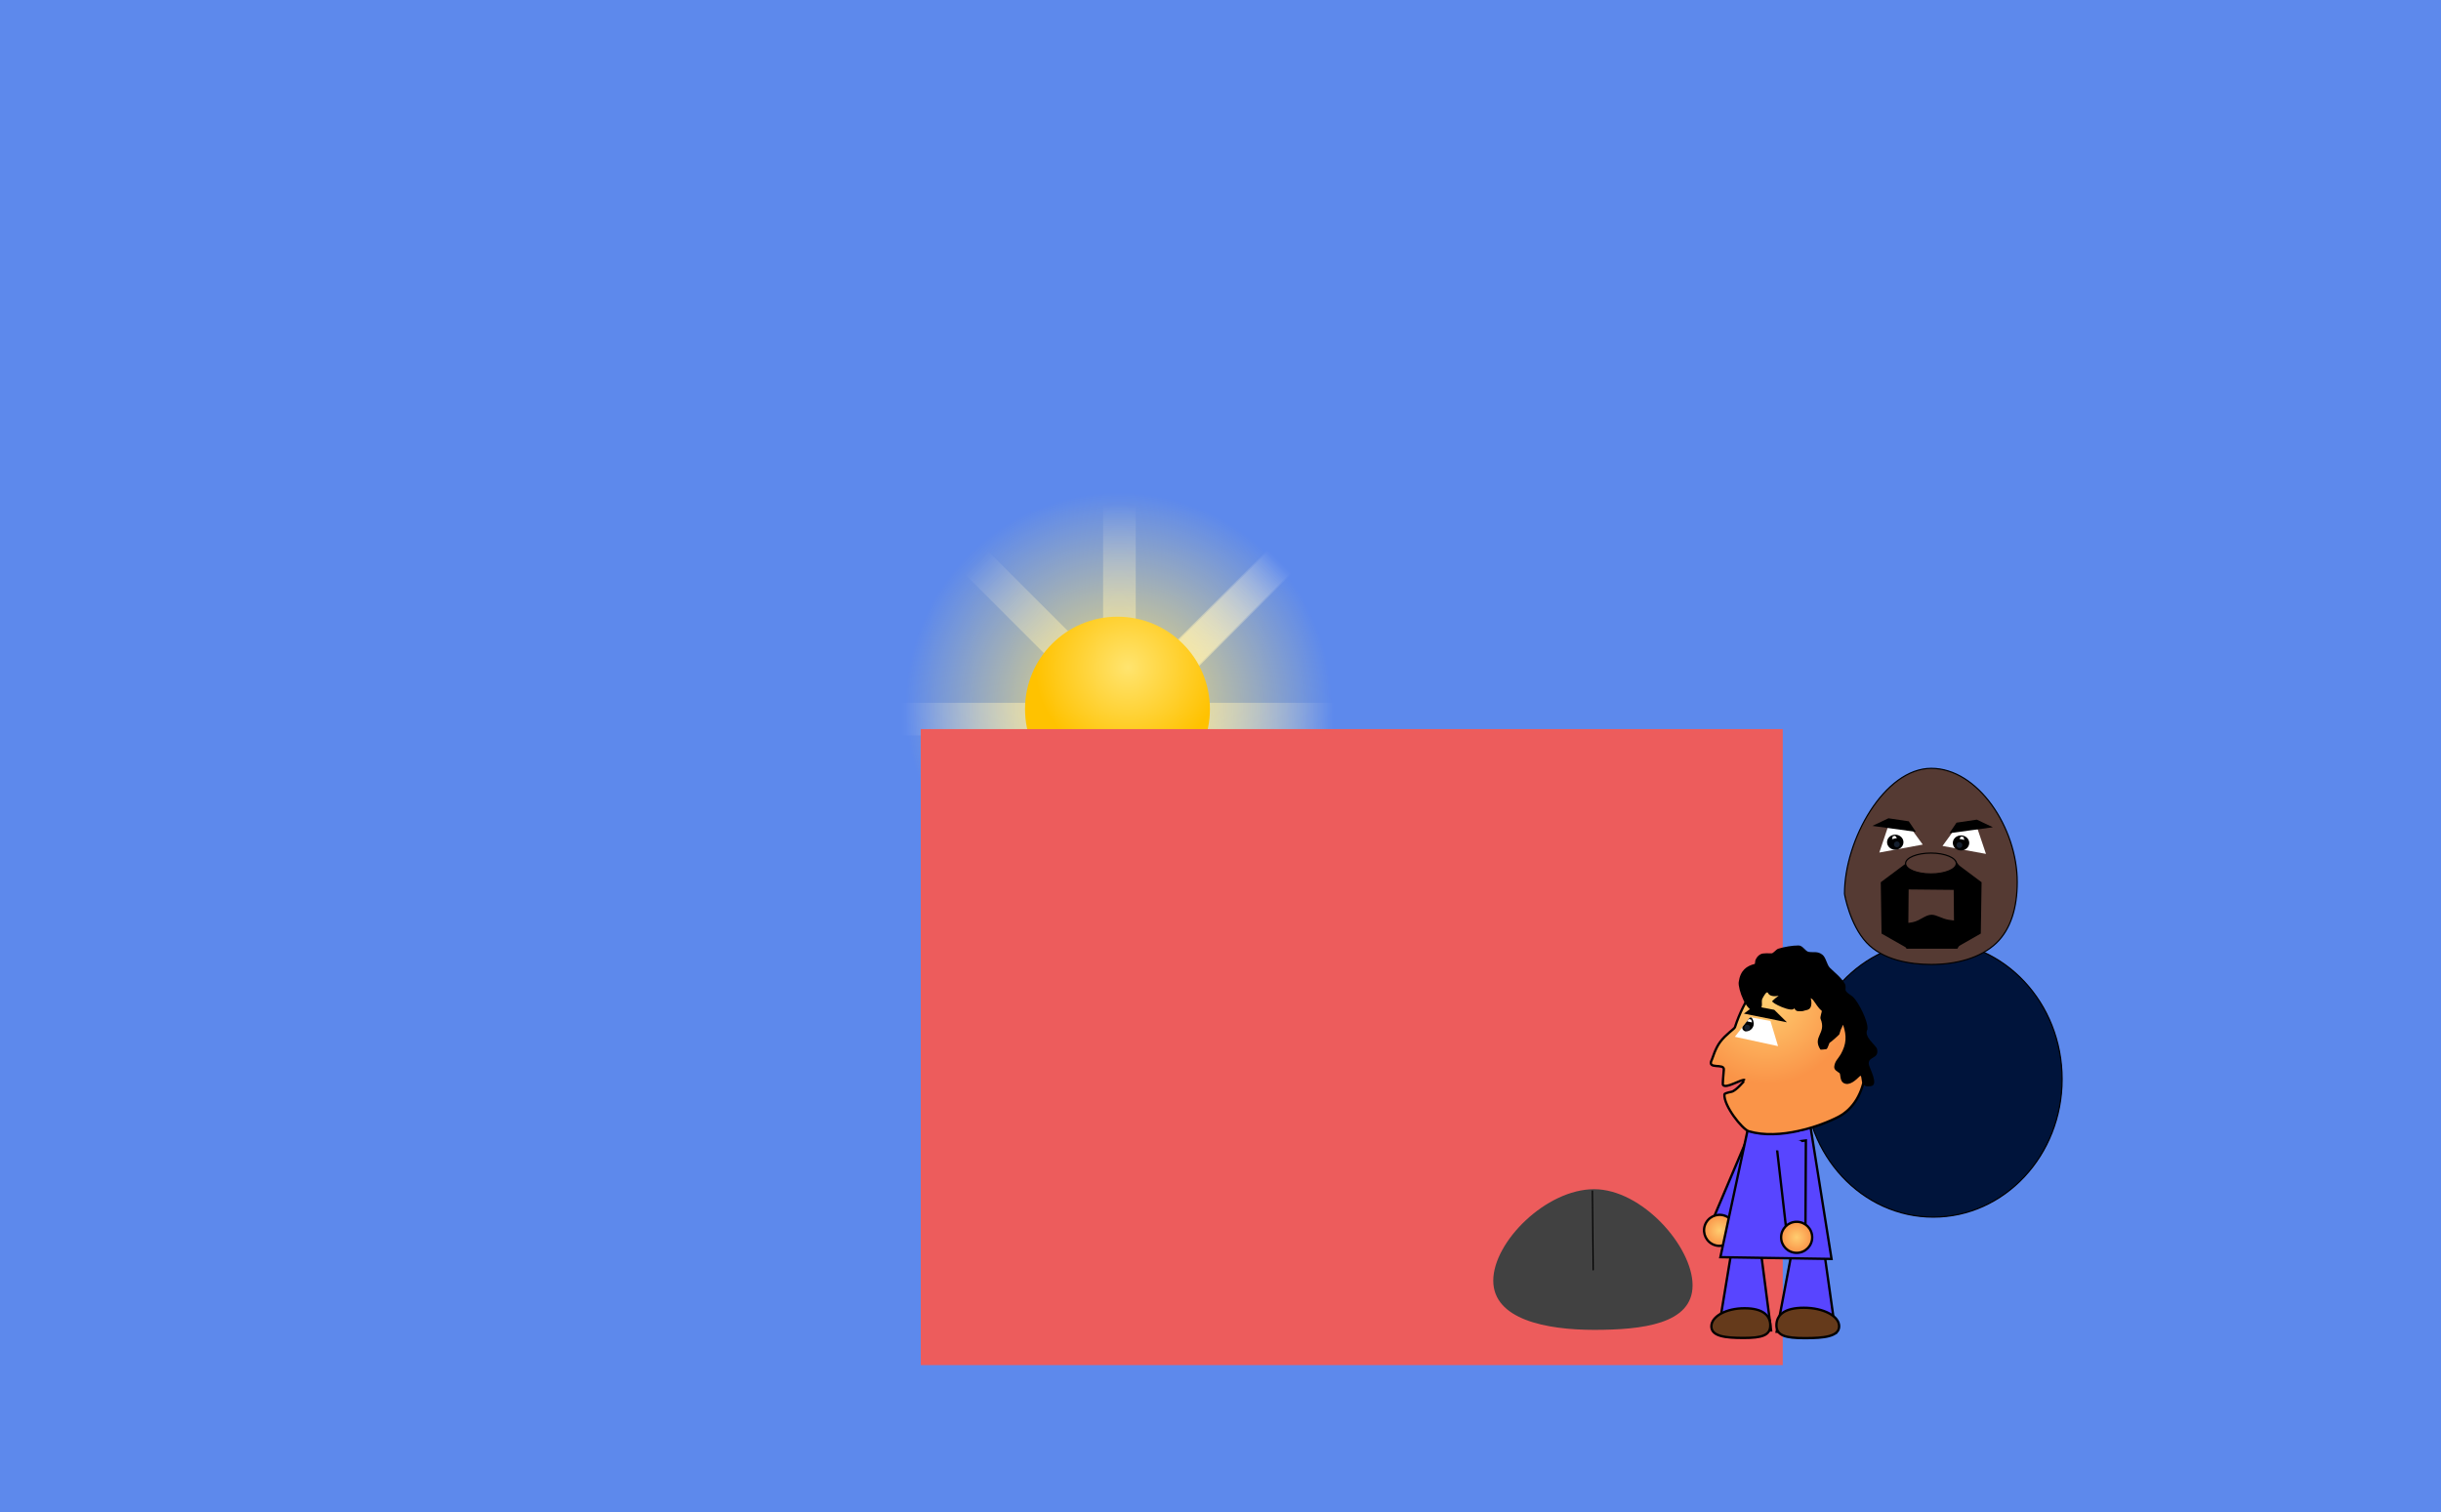 <svg version="1.1" xmlns="http://www.w3.org/2000/svg" xmlns:xlink="http://www.w3.org/1999/xlink" width="1041" height="645" viewBox="0,0,1041,645"><defs><linearGradient x1="100.959" y1="103.287" x2="5.234" y2="103.287" gradientUnits="userSpaceOnUse" id="color-1"><stop offset="0" stop-color="#ffffff"/><stop offset="1" stop-color="#ffffff" stop-opacity="0"/></linearGradient><linearGradient x1="98.401" y1="107.306" x2="98.401" y2="11.581" gradientUnits="userSpaceOnUse" id="color-2"><stop offset="0" stop-color="#ffffff"/><stop offset="1" stop-color="#ffffff" stop-opacity="0"/></linearGradient><linearGradient x1="98.401" y1="88.307" x2="98.401" y2="184.032" gradientUnits="userSpaceOnUse" id="color-3"><stop offset="0" stop-color="#ffffff"/><stop offset="1" stop-color="#ffffff" stop-opacity="0"/></linearGradient><linearGradient x1="94.382" y1="103.287" x2="190.107" y2="103.287" gradientUnits="userSpaceOnUse" id="color-4"><stop offset="0" stop-color="#ffffff"/><stop offset="1" stop-color="#ffffff" stop-opacity="0"/></linearGradient><linearGradient x1="103.871" y1="99.356" x2="36.183" y2="167.044" gradientUnits="userSpaceOnUse" id="color-5"><stop offset="0" stop-color="#ffffff"/><stop offset="1" stop-color="#ffffff" stop-opacity="0"/></linearGradient><linearGradient x1="104.904" y1="104.007" x2="37.217" y2="36.319" gradientUnits="userSpaceOnUse" id="color-6"><stop offset="0" stop-color="#ffffff"/><stop offset="1" stop-color="#ffffff" stop-opacity="0"/></linearGradient><linearGradient x1="91.47" y1="90.573" x2="159.158" y2="158.26" gradientUnits="userSpaceOnUse" id="color-7"><stop offset="0" stop-color="#ffffff"/><stop offset="1" stop-color="#ffffff" stop-opacity="0"/></linearGradient><linearGradient x1="99.22" y1="104.007" x2="166.908" y2="36.319" gradientUnits="userSpaceOnUse" id="color-8"><stop offset="0" stop-color="#ffffff"/><stop offset="1" stop-color="#ffffff" stop-opacity="0"/></linearGradient><linearGradient x1="99.22" y1="103.276" x2="166.908" y2="35.588" gradientUnits="userSpaceOnUse" id="color-9"><stop offset="0" stop-color="#ffffff"/><stop offset="1" stop-color="#ffffff" stop-opacity="0"/></linearGradient><radialGradient cx="98.075" cy="97.506" r="90.925" gradientUnits="userSpaceOnUse" id="color-10"><stop offset="0" stop-color="#ffe46f"/><stop offset="1" stop-color="#ffe46f" stop-opacity="0"/></radialGradient><radialGradient cx="101.938" cy="81.167" r="39.425" gradientUnits="userSpaceOnUse" id="color-11"><stop offset="0" stop-color="#ffe46f"/><stop offset="1" stop-color="#ffc200"/></radialGradient><radialGradient cx="354.349" cy="321.366" r="6.625" gradientUnits="userSpaceOnUse" id="color-12"><stop offset="0" stop-color="#ffcd70"/><stop offset="1" stop-color="#fa9448"/></radialGradient><radialGradient cx="374.446" cy="222.844" r="35.994" gradientUnits="userSpaceOnUse" id="color-13"><stop offset="0" stop-color="#ffcd70"/><stop offset="1" stop-color="#fa9448"/></radialGradient><radialGradient cx="387.217" cy="324.338" r="6.625" gradientUnits="userSpaceOnUse" id="color-14"><stop offset="0" stop-color="#ffcd70"/><stop offset="1" stop-color="#fa9448"/></radialGradient></defs><g transform="translate(378.991,203.492)"><g data-paper-data="{&quot;isPaintingLayer&quot;:true}" fill-rule="nonzero" stroke-linejoin="miter" stroke-miterlimit="10" stroke-dasharray="" stroke-dashoffset="0" style="mix-blend-mode: normal"><path d="M-378.991,441.508v-645h1041v645z" fill="#5d89ec" stroke="none" stroke-width="0" stroke-linecap="butt"/><path d="M500.425,256.878c0,32.495 -24.587,58.838 -54.916,58.838c-30.329,0 -54.916,-26.343 -54.916,-58.838c0,-32.495 24.587,-58.838 54.916,-58.838c30.329,0 54.916,26.343 54.916,58.838z" fill="#00143b" stroke="#000000" stroke-width="0.5" stroke-linecap="butt"/><path d="M5.234,96.33l95.725,-0v13.913h-95.725z" data-paper-data="{&quot;index&quot;:null}" fill="url(#color-1)" stroke="none" stroke-width="0" stroke-linecap="butt"/><path d="M105.358,11.581v95.725h-13.913v-95.725z" fill="url(#color-2)" stroke="none" stroke-width="0" stroke-linecap="butt"/><path d="M91.444,184.032v-95.725h13.913v95.725z" fill="url(#color-3)" stroke="none" stroke-width="0" stroke-linecap="butt"/><path d="M190.107,110.243h-95.725v-13.913l95.725,0z" fill="url(#color-4)" stroke="none" stroke-width="0" stroke-linecap="butt"/><path d="M31.264,162.125l67.688,-67.688l9.838,9.838l-67.688,67.688z" data-paper-data="{&quot;index&quot;:null}" fill="url(#color-5)" stroke="none" stroke-width="0" stroke-linecap="butt"/><path d="M42.136,31.4l67.688,67.688l-9.838,9.838l-67.688,-67.688z" fill="url(#color-6)" stroke="none" stroke-width="0" stroke-linecap="butt"/><path d="M154.238,163.179l-67.688,-67.688l9.838,-9.838l67.688,67.688z" fill="url(#color-7)" stroke="none" stroke-width="0" stroke-linecap="butt"/><path d="M171.827,41.238l-67.688,67.688l-9.838,-9.838l67.688,-67.688z" fill="url(#color-8)" stroke="none" stroke-width="0" stroke-linecap="butt"/><path d="M171.827,40.508l-67.688,67.688l-9.838,-9.838l67.688,-67.688z" fill="url(#color-9)" stroke="none" stroke-width="0" stroke-linecap="butt"/><path d="M7.15,97.506c0,-50.217 40.709,-90.925 90.925,-90.925c50.217,0 90.925,40.709 90.925,90.925c0,50.217 -40.709,90.925 -90.925,90.925c-50.217,0 -90.925,-40.709 -90.925,-90.925z" fill="url(#color-10)" stroke="none" stroke-width="0" stroke-linecap="butt"/><path d="M58.15,99.006c0,-21.774 17.651,-39.425 39.425,-39.425c21.774,0 39.425,17.651 39.425,39.425c0,21.774 -17.651,39.425 -39.425,39.425c-21.774,0 -39.425,-17.651 -39.425,-39.425z" fill="url(#color-11)" stroke="none" stroke-width="0" stroke-linecap="butt"/><path d="M13.678,378.852v-271.318h367.609v271.318z" fill="#ed5c5c" stroke="none" stroke-width="0" stroke-linecap="butt"/><path d="M353.912,363.672l6.572,-39.828l10.706,0.705l5.123,39.481z" data-paper-data="{&quot;index&quot;:null}" fill="#5845ff" stroke="#000000" stroke-width="1" stroke-linecap="butt"/><path d="M375.977,361.919c0,4.263 -3.565,5.344 -11.38,5.344c-7.815,0 -13.755,-0.685 -13.755,-4.948c0,-4.263 6.336,-7.719 14.151,-7.719c7.815,0 10.984,3.06 10.984,7.323z" fill="#653a1b" stroke="#000000" stroke-width="1" stroke-linecap="butt"/><path d="M378.692,364.61l7.561,-39.801l12.018,0.748l5.571,39.502z" fill="#5845ff" stroke="#000000" stroke-width="1" stroke-linecap="butt"/><path d="M351.991,315.585l14.696,-34.673l11.726,4.744l-19.302,33.696z" fill="#5845ff" stroke="#000000" stroke-width="1" stroke-linecap="butt"/><path d="M348.585,318.099c1.804,-3.183 5.847,-4.302 9.03,-2.498c3.183,1.804 4.302,5.847 2.498,9.03c-1.804,3.183 -5.847,4.302 -9.03,2.498c-3.183,-1.804 -4.302,-5.847 -2.498,-9.03z" fill="url(#color-12)" stroke="#000000" stroke-width="1" stroke-linecap="butt"/><path d="M354.692,332.809l14.25,-66.5l22.65,1.25l10.5,66z" fill="#5845ff" stroke="#000000" stroke-width="1" stroke-linecap="butt"/><path d="M410.82,226.848c9.779,18.647 7.199,39.274 -5.762,46.071c-7.614,3.993 -25.188,10.051 -38.231,6.181c-2.794,-0.829 -10.791,-10.94 -10.417,-15.743c0.03,-0.384 1.396,-0.777 3.053,-1.112c1.863,-0.376 5.675,-4.889 5.632,-4.939c-0.85,-0.959 -8.23,4.048 -9.339,1.933c-0.075,-0.144 0.028,-2.754 0.398,-6.462c0.288,-2.879 -7.43,0.211 -5.105,-4.204c0.347,-0.658 1.357,-4.629 3.551,-7.582c2.433,-3.275 6.064,-5.557 6.291,-6.261c3.854,-11.967 11.278,-22.193 17.331,-25.367c12.961,-6.797 22.821,-1.162 32.6,17.485z" fill="url(#color-13)" stroke="#000000" stroke-width="1" stroke-linecap="butt"/><path d="M417.418,235.594c-1.802,3.201 3.715,6.833 4.072,8.383c1.016,4.409 -3.771,2.996 -3.526,6.394c0.112,1.556 4.677,9.241 0.726,9.501c-1.771,0.117 -2.281,0.242 -3.354,-1.324c-0.583,-0.85 -0.366,-3.712 -1.085,-3.023c-1.792,1.718 -4.548,4.448 -7.065,2.958c-1.602,-0.948 -1.186,-3.851 -1.693,-4.223c-0.688,-0.506 -2.376,-1.275 -2.243,-2.694c0.226,-2.425 1.735,-3.468 2.779,-5.328c2.43,-4.329 2.578,-7.793 1.044,-12.416c-0.125,-0.377 -0.372,0.679 -0.574,1.006c-0.614,0.995 -0.679,1.83 -1.076,2.911c-0.071,0.193 -3.726,3.481 -3.993,3.485c-0.379,0.004 -0.904,2.75 -1.576,2.842c-0.194,0.026 -2.415,0.323 -2.516,0.165c-3.556,-5.576 2.748,-6.778 0.069,-13.122c-0.306,-0.725 0.73,-3.22 0.498,-3.413c-1.726,-1.436 -2.414,-2.996 -3.739,-4.68c-0.187,-0.238 -0.515,-0.473 -0.936,-0.701c0.406,1.492 0.432,3.14 -0.241,4.157c-0.693,1.047 -2.11,0.915 -3.166,1.373l-0.214,-0.072v0.088h-1.75c-0.737,0 -1.368,-0.54 -1.626,-1.304c-0.01,0.035 -0.022,0.068 -0.036,0.101c-0.827,2.008 -10.134,-2.4 -9.362,-3.142c0.957,-0.919 1.845,-1.639 2.711,-2.201c-1.988,0.323 -3.819,0.233 -4.568,-1.226c-0.53,-1.034 -1.79,1.329 -2.332,2.354c-0.954,1.804 1.249,4.232 -2.863,5.314c-3.963,1.043 -7.663,-9.469 -7.278,-12.296c0.689,-5.059 3.396,-6.887 6.887,-7.767c0.044,-0.011 0.208,-1.5 0.21,-1.504c0.574,-1.275 1.082,-1.971 2.189,-2.592c1.214,-0.681 3.841,-0.322 4.828,-0.415c0.676,-0.064 1.929,-1.712 2.733,-1.956c2.67,-0.812 5.957,-1.39 8.704,-1.39c1.816,0 2.847,2.508 4.319,2.741c2.198,0.349 3.73,-0.402 5.799,1.177c1.6,1.221 1.879,4.298 3.259,5.646c2.159,2.11 4.659,3.971 6.341,6.755c0.688,1.14 0.016,2.317 0.423,3.026c0.667,1.161 2.206,1.765 3.131,2.671c2.332,2.284 6.481,10.399 6.082,13.706z" fill="#000000" stroke="none" stroke-width="0.5" stroke-linecap="butt"/><path d="M389.467,279.213c1.4,0 2.535,1.425 2.535,3.182c0,0.377 -0.052,0.738 -0.148,1.073l0.579,0.383c0,0 0.615,3.087 -1.844,3.859c-0.382,0.12 -0.72,0.147 -1.018,0.106c-0.304,0.301 -0.627,0.561 -0.987,0.74c-0.998,0.498 -2.15,0.051 -3.217,0.192c-2.938,0.389 -5.598,0.961 -8.574,0.965c0,0 -2.535,0 -2.535,-3.182c0,-3.182 2.535,-3.182 2.535,-3.182c2.876,0.004 7.5,0.426 10.16,-1.369c0.162,-1.561 1.225,-2.767 2.513,-2.767z" fill="#5845ff" stroke="none" stroke-width="0.5" stroke-linecap="butt"/><path d="M382.916,322.071l-4.308,-37.412l12.541,-1.654l-0.181,38.832z" fill="#5845ff" stroke="#000000" stroke-width="1" stroke-linecap="butt"/><path d="M387.433,291.346c-1.104,0 -2.016,-1.183 -2.155,-2.715c-2.281,-1.761 -6.246,-1.347 -8.712,-1.343c0,0 -2.173,0 -2.173,-3.121c0,-3.121 2.173,-3.121 2.173,-3.121c2.552,0.004 4.833,0.566 7.352,0.947c0.916,0.139 1.903,-0.299 2.759,0.189c0.309,0.176 0.585,0.431 0.846,0.726c0.255,-0.04 0.545,-0.013 0.873,0.104c2.109,0.757 1.581,3.785 1.581,3.785l-0.496,0.375c0.082,0.329 0.127,0.683 0.127,1.052c0,1.724 -0.973,3.121 -2.173,3.121z" data-paper-data="{&quot;index&quot;:null}" fill="#5845ff" stroke="none" stroke-width="0.5" stroke-linecap="butt"/><path d="M380.592,324.338c0,-3.659 2.966,-6.625 6.625,-6.625c3.659,0 6.625,2.966 6.625,6.625c0,3.659 -2.966,6.625 -6.625,6.625c-3.659,0 -6.625,-2.966 -6.625,-6.625z" fill="url(#color-14)" stroke="#000000" stroke-width="1" stroke-linecap="butt"/><path d="M390.282,354.38c8.317,0 15.06,3.537 15.06,7.901c0,4.364 -6.321,5.065 -14.639,5.065c-8.317,0 -12.111,-1.106 -12.111,-5.47c0,-4.364 3.373,-7.496 11.69,-7.496z" data-paper-data="{&quot;index&quot;:null}" fill="#653a1b" stroke="#000000" stroke-width="1" stroke-linecap="butt"/><path d="M360.87,238.791l6.496,-8.357l8.684,1.628l3.229,10.71z" fill="#ffffff" stroke="none" stroke-width="0" stroke-linecap="butt"/><path d="M368.928,233.166c0,1.841 -1.53,3.333 -3.417,3.333c-0.766,0 -2.094,-1.242 -1.129,-2.261c0.57,-0.602 1.947,-2.539 2.641,-3.336c1.247,-1.432 1.905,1.798 1.905,2.264z" fill="#000000" stroke="none" stroke-width="0" stroke-linecap="butt"/><path d="M366.091,232.215l0.754,-0.97l1.008,0.189l0.375,1.243z" fill="#ffffff" stroke="none" stroke-width="0" stroke-linecap="butt"/><path d="M364.881,234.891c0,-0.69 0.56,-1.25 1.25,-1.25c0.69,0 1.25,0.56 1.25,1.25c0,0.69 -0.56,1.25 -1.25,1.25c-0.69,0 -1.25,-0.56 -1.25,-1.25z" fill="#151f2e" stroke="none" stroke-width="0.5" stroke-linecap="butt"/><path d="M364.726,228.899l4.35,-3.245l8.602,1.634l5.4,5.323z" fill="#000000" stroke="none" stroke-width="0" stroke-linecap="butt"/><path d="M342.832,344.812c0,16.569 -21.565,19 -42,19c-20.435,0 -43,-4.431 -43,-21c0,-16.569 22.565,-39 43,-39c20.435,0 42,24.431 42,41z" fill="#414141" stroke="none" stroke-width="NaN" stroke-linecap="butt"/><path d="M300.448,338.231l-0.333,-33.667" fill="none" stroke="#000000" stroke-width="0.5" stroke-linecap="round"/><path d="M481.292,172.772c0,10.956 -2.774,20.096 -8.864,25.977c-6.752,6.521 -17.349,9.189 -27.803,9.189c-9.467,0 -20.848,-2.06 -27.627,-9.35c-7.097,-7.633 -9.373,-20.517 -9.373,-20.816c0,-23.104 17.118,-53.5 37,-53.5c19.882,0 36.667,25.396 36.667,48.5z" fill="#553a33" stroke="#000000" stroke-width="0.5" stroke-linecap="butt"/><path d="M428.752,175.872l6,-11.848l20.333,-0.348l8.333,12.545z" fill="#000000" stroke="none" stroke-width="0" stroke-linecap="butt"/><path d="M462.752,189.554l-7,11.667h-21.667l-6,-11.333c0,0 4.982,0.83 8.634,0.019c3.383,-0.752 5.341,-3.15 8.035,-3.176c2.122,-0.02 4.361,1.668 7.219,2.133c5.134,0.835 10.779,0.691 10.779,0.691z" data-paper-data="{&quot;index&quot;:null}" fill="#000000" stroke="none" stroke-width="0" stroke-linecap="butt"/><path d="M434.752,201.221l-11.333,-6.462l-0.333,-21.897l12,-8.974z" data-paper-data="{&quot;index&quot;:null}" fill="#000000" stroke="none" stroke-width="0" stroke-linecap="butt"/><path d="M454.085,163.887l12,8.974l-0.333,21.897l-11.333,6.462z" data-paper-data="{&quot;index&quot;:null}" fill="#000000" stroke="none" stroke-width="0" stroke-linecap="butt"/><path d="M455.296,164.869c0,2.459 -4.842,4.453 -10.814,4.453c-5.973,0 -10.814,-1.994 -10.814,-4.453c0,-2.459 4.842,-4.453 10.814,-4.453c5.973,0 10.814,1.994 10.814,4.453z" fill="#553a33" stroke="#000000" stroke-width="0.5" stroke-linecap="butt"/><path d="M449.425,157.379l6.227,-8.559l8.731,1.351l3.567,10.602z" fill="#ffffff" stroke="none" stroke-width="0" stroke-linecap="butt"/><path d="M460.818,156.097c0,1.775 -1.567,3.214 -3.5,3.214c-1.933,0 -3.5,-1.439 -3.5,-3.214c0,-1.775 1.567,-3.214 3.5,-3.214c1.933,0 3.5,1.439 3.5,3.214z" fill="#000000" stroke="none" stroke-width="0" stroke-linecap="butt"/><path d="M456.587,154.337l0.754,-0.97l1.008,0.189l0.375,1.243z" fill="#ffffff" stroke="none" stroke-width="0" stroke-linecap="butt"/><path d="M455.377,157.013c0,-0.69 0.56,-1.25 1.25,-1.25c0.69,0 1.25,0.56 1.25,1.25c0,0.69 -0.56,1.25 -1.25,1.25c-0.69,0 -1.25,-0.56 -1.25,-1.25z" fill="#151f2e" stroke="none" stroke-width="0.5" stroke-linecap="butt"/><path d="M452.356,151.942l3.04,-4.495l8.661,-1.288l6.851,3.249z" fill="#000000" stroke="none" stroke-width="0" stroke-linecap="butt"/><path d="M422.471,160.192l3.567,-10.602l8.731,-1.351l6.227,8.559z" data-paper-data="{&quot;index&quot;:null}" fill="#ffffff" stroke="none" stroke-width="0" stroke-linecap="butt"/><path d="M429.266,152.565c1.933,0 3.5,1.439 3.5,3.214c0,1.775 -1.567,3.214 -3.5,3.214c-1.933,0 -3.5,-1.439 -3.5,-3.214c0,-1.775 1.567,-3.214 3.5,-3.214z" data-paper-data="{&quot;index&quot;:null}" fill="#000000" stroke="none" stroke-width="0" stroke-linecap="butt"/><path d="M427.86,154.482l0.375,-1.243l1.008,-0.189l0.754,0.97z" data-paper-data="{&quot;index&quot;:null}" fill="#ffffff" stroke="none" stroke-width="0" stroke-linecap="butt"/><path d="M429.956,157.946c-0.69,0 -1.25,-0.56 -1.25,-1.25c0,-0.69 0.56,-1.25 1.25,-1.25c0.69,0 1.25,0.56 1.25,1.25c0,0.69 -0.56,1.25 -1.25,1.25z" data-paper-data="{&quot;index&quot;:null}" fill="#151f2e" stroke="none" stroke-width="0.5" stroke-linecap="butt"/><path d="M419.515,148.826l6.851,-3.249l8.661,1.288l3.04,4.495z" data-paper-data="{&quot;index&quot;:null}" fill="#000000" stroke="none" stroke-width="0" stroke-linecap="butt"/></g></g></svg>